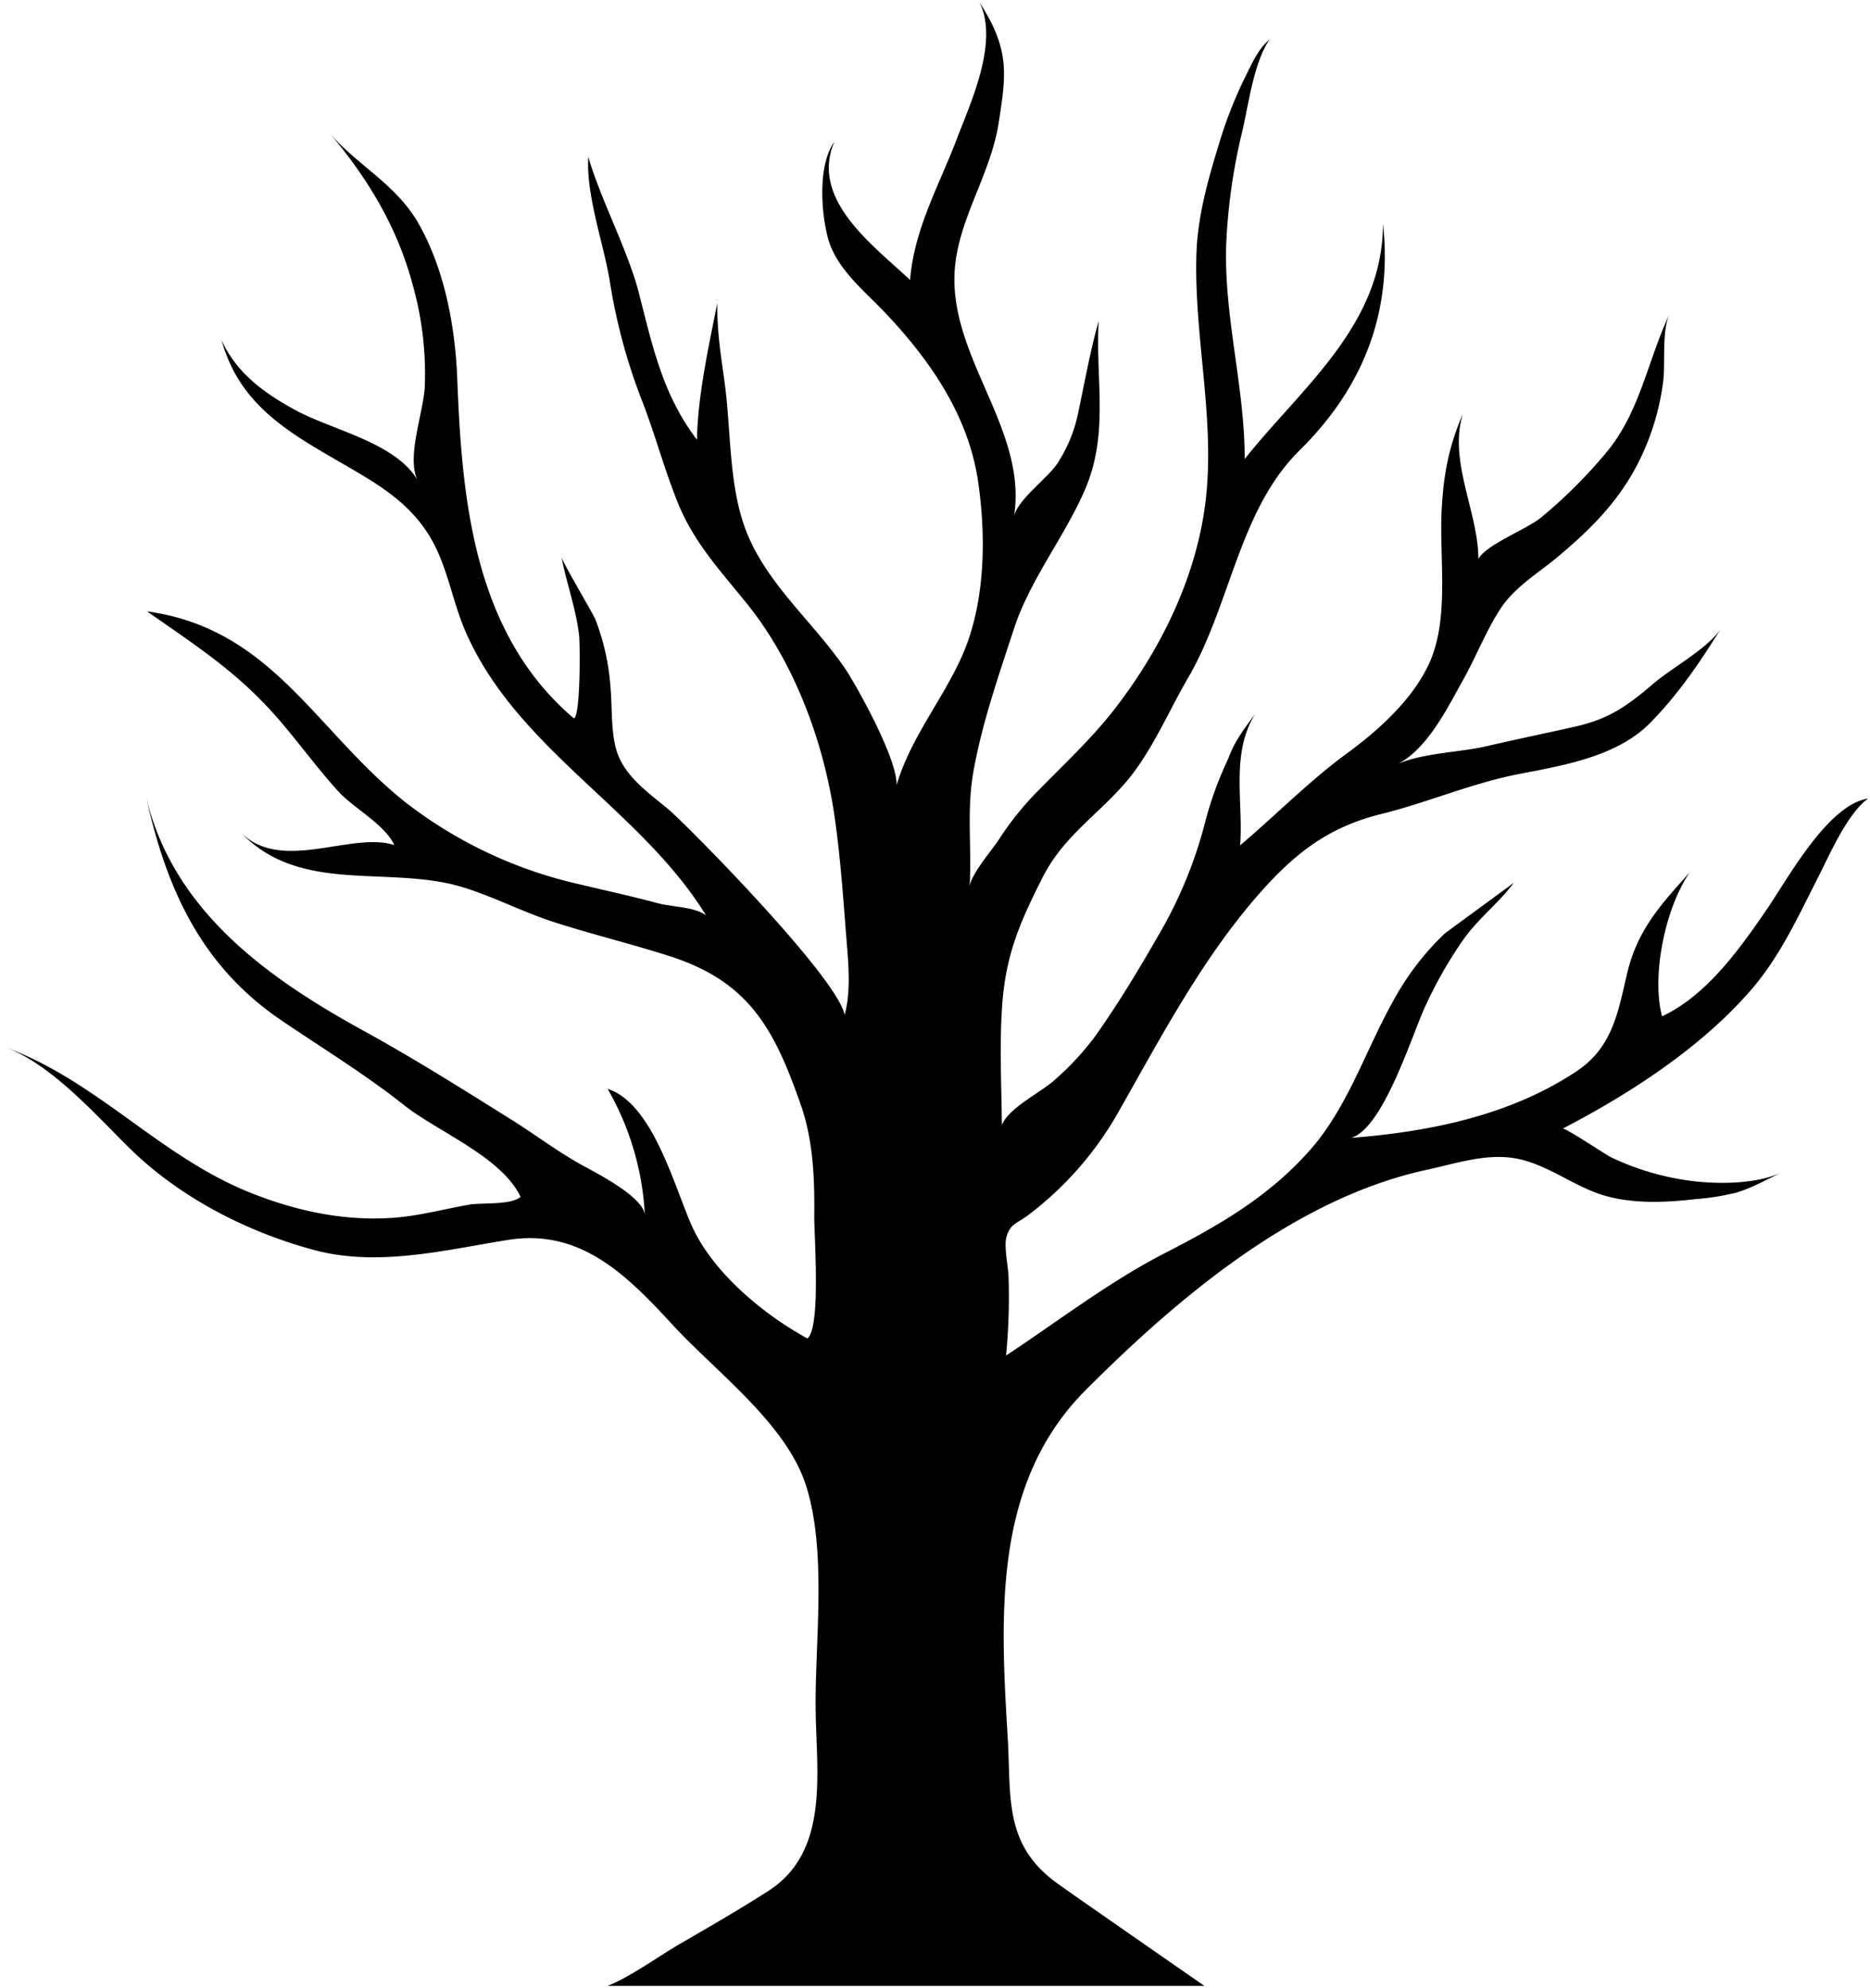 <svg viewBox="0 0 441.54 469.42">
  <path class="treeTrunk" d="M341.18,220.39A64.35,64.35,0,0,0,329,236.3c-6.64,11.8-10.75,25.27-19.86,35.48-9.61,10.79-21.15,17.5-33.84,24-13.28,6.8-25.3,16.09-37.75,24.32a143.21,143.21,0,0,0,.58-18.76c-.07-2.21-1.11-7-.5-9.21.85-3.09,2.43-3.19,5.05-5.12a79.63,79.63,0,0,0,21.77-25.08c10.31-18.17,20.33-37.2,34.48-52.68,8-8.71,15.63-14.13,27.08-17,11.25-2.77,21.56-7.37,33-9.54,10.4-2,22.92-4.16,30.62-12,6.43-6.55,11.54-13.91,16.77-22.39-2.95,4.71-11.73,9.43-16,13.11-6.17,5.29-10.54,8.35-18.34,10.12-6.94,1.57-13.92,3-20.83,4.61-6.47,1.56-16.28,1.63-22,4.67,7.55-3.38,12.41-13.45,16.23-20.27,3.05-5.43,5.38-11.49,8.76-16.71s8.76-8.33,13.46-12.25c8.32-6.93,15.18-13.89,19.86-23.78a59.32,59.32,0,0,0,5.15-17.6c.59-4.37-.4-12,1.55-16.14-5.35,11.3-7,23.63-15.47,33.37a115.32,115.32,0,0,1-15,14.84c-3.6,2.85-12.91,6.35-14.7,9.71,0-11-7.08-23-3.69-34.2-3.39,7.86-4.57,14.52-5,23-.5,10.85,1.67,24.21-2.35,34.48-3.52,9-12.15,16.89-19.74,22.43-9,6.57-16.95,14.68-25.48,21.92.83-9.95-2.31-21.57,3.54-31-5.54,7.24-5.56,8.86-6.69,11.29a82.83,82.83,0,0,0-5,13.82,103.89,103.89,0,0,1-11.35,27.5c-4.58,8-9.52,16.16-14.86,23.65a66.11,66.11,0,0,1-9.44,10.14c-3.06,2.82-10.89,6.59-12.45,10.64-.09-9-.55-18.07,0-27.12.71-12.57,4-20.23,9.59-31.31,4.85-9.55,12.36-14.23,19.22-22,6.35-7.16,10.34-16.91,15.15-25.16,10.07-17.27,12-39.59,26.3-53.69,15.19-15,22-32.76,19.73-53.62,0,24-19.17,38.67-32.65,55.61,0-16.92-4.84-33.17-4.39-50.22a137.81,137.81,0,0,1,3.87-27.39c1.48-6.4,2.66-15.93,6.37-21.44-2.77,2.31-4.24,5.9-5.86,9.09a102,102,0,0,0-6.21,16.05c-2.53,8.18-4.91,16.86-5.18,25.42-.61,19.09,4.22,38,2.32,57-1.85,18.41-10.41,36.05-21.64,50.54-5.36,6.92-11.71,12.8-17.77,19a70.89,70.89,0,0,0-9.5,11.73c-1.55,2.45-7.13,8.79-7,11.67.65-9.48-.79-18.26,1-28,2-11.15,6-22.65,9.53-33.43,3.73-11.39,11.75-21.42,16.59-32.42,5.95-13.53,2.59-26,3.39-40.2-2,7.11-3.26,14.23-4.81,21.54a34.17,34.17,0,0,1-5,12.2c-2.18,3.32-9.48,8.6-10.19,12.47,3.4-21.26-16.68-38.71-13.78-60.31,1.52-11.29,8.39-21.18,10.17-32.7S238.49,11.74,231.25.5C236,9.9,229,24.65,225.89,32.9c-4.2,11-10.08,21.28-11,33.22-8.44-8-23.77-18.92-17.88-32.66-3.85,5.45-3.19,16.18-1.59,22.48,1.92,7.59,8.91,12.88,14,18.36,10.43,11.11,19.27,24,21.53,39.42,1.92,13.12,1.7,28.68-3.71,41-4.85,11-13.13,20.54-16,32.45,3-4.18-9.35-25.86-11.69-29.28-7.19-10.54-17.5-19.1-22.72-30.92-4.8-10.88-4.13-24.28-5.64-35.92-.82-6.39-1.84-11.55-1.84-19.41-1.85,9.4-4.62,21.72-4.78,32.2-8.18-10.71-10.55-22.37-13.81-35-2.45-9.49-9.14-22.28-11.84-31.77-.62,8.61,3.5,20.23,5,28.91a135.36,135.36,0,0,0,7.45,28.08c3.26,8.23,5.48,16.89,8.84,25.06,3.79,9.18,10,15.8,16.12,23.39,11.23,13.88,18.16,32.67,20.72,50.25,1.39,9.57,2.06,19.49,2.82,29.09.5,6.27,1.25,13.81-1.07,19.72,6.77-2.91-36.39-46.63-41.05-50.52-4.33-3.61-9.6-7.24-11.76-12.65-1.84-4.6-1.38-11-1.83-15.93a55,55,0,0,0-3.55-16.13c-.56-1.44-8.15-14.13-8.05-14.91,1.11,6,3.54,12.55,4.19,18.77.22,2.18.33,19.06-1.26,19.43-23.65-20.12-26.41-51.57-27.52-80.1-.47-12.31-2.95-25.79-9.09-36.65-5.32-9.41-14.56-13.82-21.15-21.57,9.1,10.79,16.11,22.29,19.8,36.25a77.34,77.34,0,0,1,2.76,23.88c-.34,6-4.28,16.34-1.77,21.81-5.32-8.82-20.24-11.74-28.8-16.42-7.5-4.1-13.9-8.78-17.41-16.54C56.63,96,68.69,102.42,81.89,110.06c7.42,4.31,14.3,8.43,19.07,15.8,4.67,7.2,5.67,15.84,9.09,23.58,12.22,27.62,41.26,41.69,56.65,66.71-2.81-2.06-7.85-1.92-11.5-2.9-7-1.87-14-3.35-21-5.06A104.36,104.36,0,0,1,96,189.66c-21.44-16.87-31.6-41.19-61.28-45.29,12,8.41,21.87,14.68,31.51,26,4.63,5.42,8.86,11.23,13.64,16.5,3.54,3.9,11.06,7.87,13.23,12.68-10.16-3.27-26.76,6.77-36.36-3.08,14.1,14.91,34.89,7.73,52.4,13,7.16,2.17,14.07,5.78,21.25,8.14,9.22,3,18.62,5.25,27.83,8.21,18.81,6.06,24.66,17.36,30.86,35.07,2.92,8.34,3.29,17.44,3.18,26.28-.05,4.25,1.63,26.43-1.62,28.89-10.35-5.64-22.17-15.48-27.11-26.21-4.2-9.13-9.25-29.26-20.06-32.72a66.31,66.31,0,0,1,8.78,29.58c-.8-4.56-12.48-10.21-15.79-12.12-5.49-3.16-10.42-6.88-15.77-10.23-11.41-7.14-22.9-14.39-34.73-20.89-22.76-12.49-44.94-28.3-51.4-55,4.79,21.55,13,39.64,31.78,52.41,9.89,6.72,19.71,12.68,29.09,20.11,7.84,6.21,23.08,12.22,27.48,21.64-2.24,2-9.25,1.32-12.09,1.83-5.76,1-11.62,2.6-17.46,3.07-12.16,1-24.31-1.73-35.46-6.39C36.88,272.31,22.34,254.78.5,247c11.16,3.83,21.64,15.79,29.87,23.92,11.84,11.71,27.69,19.92,43.77,24.25,15.1,4.07,30.9,0,45.9-2.39,17.09-2.68,28,8.37,38.83,20.12,10.23,11.13,26.81,23.25,31.48,38,4.8,15.19,2.21,35.69,2.23,51.51,0,15.25,3.71,34.52-11.08,44.06-6.77,4.36-14,8.53-21,12.58-5.31,3.1-11.47,7.67-17.05,9.9H284.39s-31.23-21.65-34.83-24.27c-12.67-9.19-10.78-20.4-11.62-34.37-1.74-28.88-3.53-60.1,18.44-82.09s49.61-45.32,80.58-52c7.16-1.54,14.63-4.17,22-2.45,7.18,1.69,13.13,6.66,20.18,8.64,6.8,1.9,14.27,1.56,21.18.75a57.25,57.25,0,0,0,9.75-1.56c3.57-1.1,6.51-2.77,10.36-4.62-6.61,2.93-16.77,2.71-23.72,1.48a62.27,62.27,0,0,1-16.34-5.19c-1.19-.58-10.78-7-11.39-6.76,15.86-8.22,32.85-19.23,44.64-32.94,6.69-7.78,10.88-17,15.51-26.09,2.92-5.72,7-15.27,11.94-18.91-9.52,1.48-18.92,18.91-23.9,26.17C410.83,224,403,235.05,392.44,240c-2.57-9.79.84-25.8,6.55-34-6.78,7.55-12.36,13.48-14.81,23.93-2.17,9.24-3.48,17.47-12,23.09-15.77,10.46-34.81,14.25-53.16,15.68,7.55-2.16,14.33-24.16,17.41-30.85a100.88,100.88,0,0,1,9-15.84c3.48-5,8.54-8.86,12-13.54"/>
</svg>
